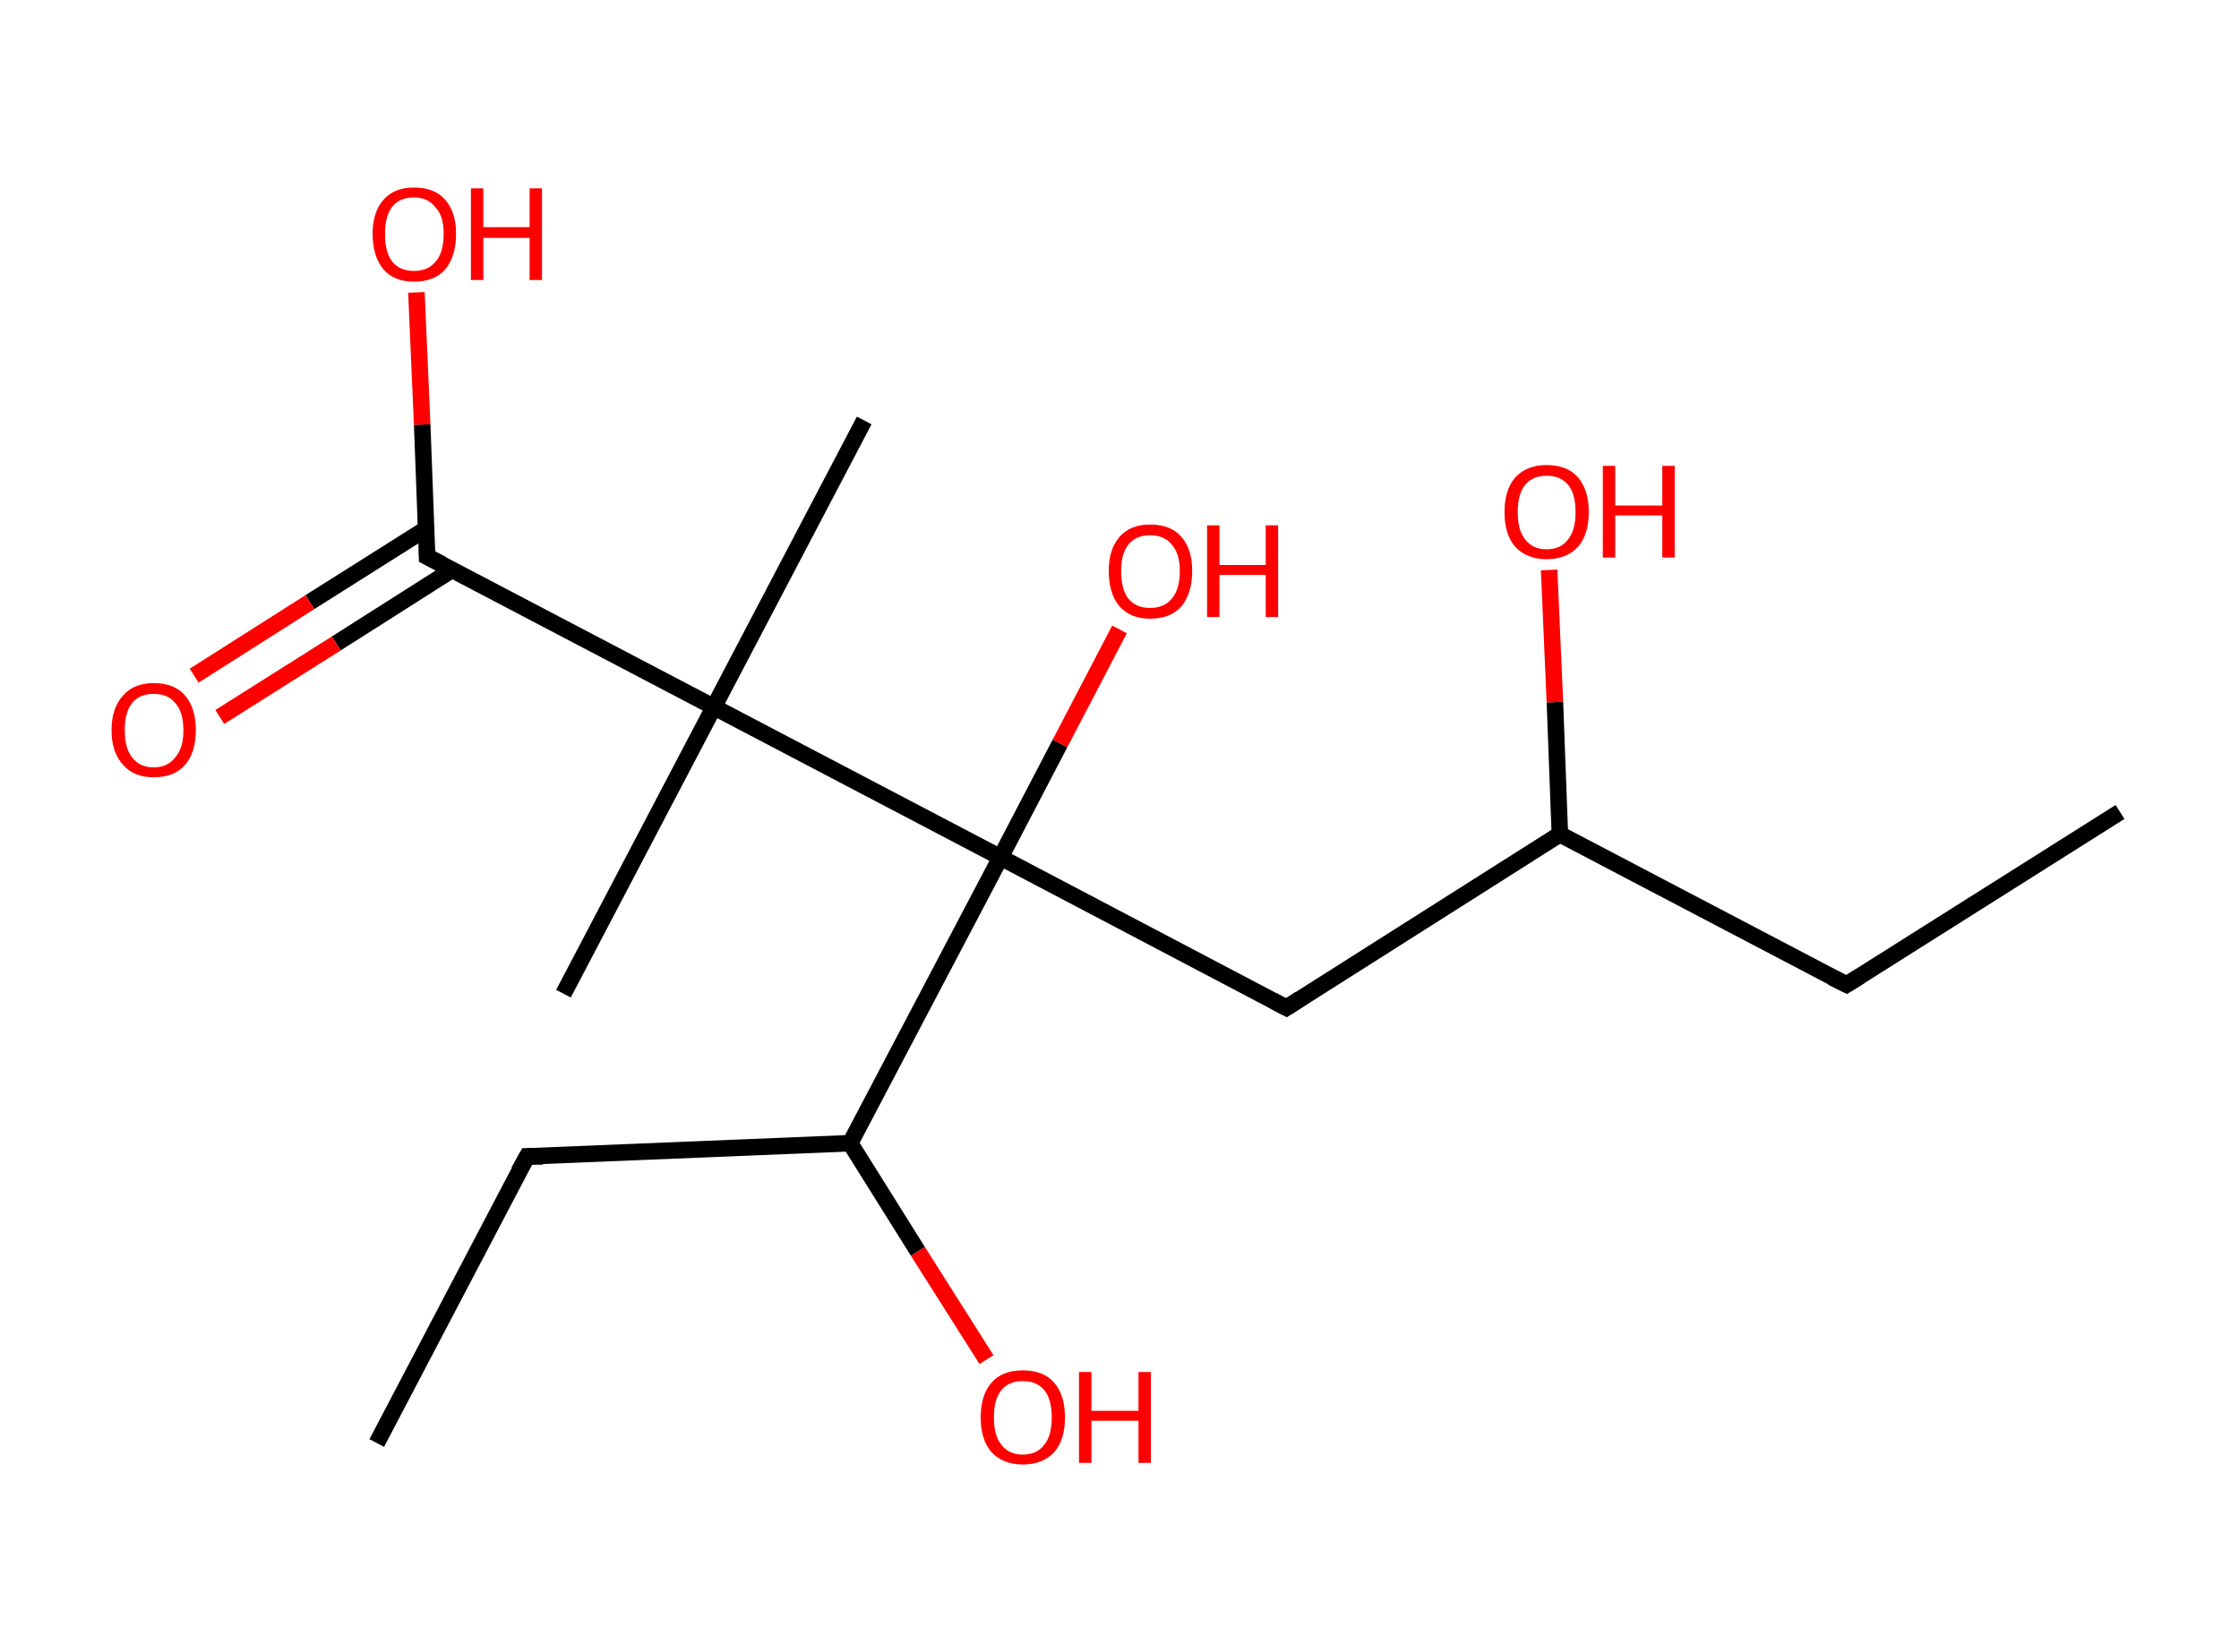 <?xml version='1.0' encoding='ASCII' standalone='yes'?>
<svg xmlns="http://www.w3.org/2000/svg" xmlns:rdkit="http://www.rdkit.org/xml" xmlns:xlink="http://www.w3.org/1999/xlink" version="1.1" baseProfile="full" xml:space="preserve" width="271px" height="200px" viewBox="0 0 271 200">
<!-- END OF HEADER -->
<rect style="opacity:1.0;fill:#FFFFFF;stroke:none" width="271.0" height="200.0" x="0.0" y="0.0"> </rect>
<path class="bond-0 atom-0 atom-1" d="M 256.6,98.3 L 223.5,119.2" style="fill:none;fill-rule:evenodd;stroke:#000000;stroke-width:2.0px;stroke-linecap:butt;stroke-linejoin:miter;stroke-opacity:1"/>
<path class="bond-1 atom-1 atom-2" d="M 223.5,119.2 L 188.8,101.0" style="fill:none;fill-rule:evenodd;stroke:#000000;stroke-width:2.0px;stroke-linecap:butt;stroke-linejoin:miter;stroke-opacity:1"/>
<path class="bond-2 atom-2 atom-3" d="M 188.8,101.0 L 188.2,85.0" style="fill:none;fill-rule:evenodd;stroke:#000000;stroke-width:2.0px;stroke-linecap:butt;stroke-linejoin:miter;stroke-opacity:1"/>
<path class="bond-2 atom-2 atom-3" d="M 188.2,85.0 L 187.5,69.0" style="fill:none;fill-rule:evenodd;stroke:#FF0000;stroke-width:2.0px;stroke-linecap:butt;stroke-linejoin:miter;stroke-opacity:1"/>
<path class="bond-3 atom-2 atom-4" d="M 188.8,101.0 L 155.7,122.0" style="fill:none;fill-rule:evenodd;stroke:#000000;stroke-width:2.0px;stroke-linecap:butt;stroke-linejoin:miter;stroke-opacity:1"/>
<path class="bond-4 atom-4 atom-5" d="M 155.7,122.0 L 121.1,103.8" style="fill:none;fill-rule:evenodd;stroke:#000000;stroke-width:2.0px;stroke-linecap:butt;stroke-linejoin:miter;stroke-opacity:1"/>
<path class="bond-5 atom-5 atom-6" d="M 121.1,103.8 L 128.3,90.0" style="fill:none;fill-rule:evenodd;stroke:#000000;stroke-width:2.0px;stroke-linecap:butt;stroke-linejoin:miter;stroke-opacity:1"/>
<path class="bond-5 atom-5 atom-6" d="M 128.3,90.0 L 135.5,76.2" style="fill:none;fill-rule:evenodd;stroke:#FF0000;stroke-width:2.0px;stroke-linecap:butt;stroke-linejoin:miter;stroke-opacity:1"/>
<path class="bond-6 atom-5 atom-7" d="M 121.1,103.8 L 102.9,138.4" style="fill:none;fill-rule:evenodd;stroke:#000000;stroke-width:2.0px;stroke-linecap:butt;stroke-linejoin:miter;stroke-opacity:1"/>
<path class="bond-7 atom-7 atom-8" d="M 102.9,138.4 L 111.1,151.5" style="fill:none;fill-rule:evenodd;stroke:#000000;stroke-width:2.0px;stroke-linecap:butt;stroke-linejoin:miter;stroke-opacity:1"/>
<path class="bond-7 atom-7 atom-8" d="M 111.1,151.5 L 119.4,164.6" style="fill:none;fill-rule:evenodd;stroke:#FF0000;stroke-width:2.0px;stroke-linecap:butt;stroke-linejoin:miter;stroke-opacity:1"/>
<path class="bond-8 atom-7 atom-9" d="M 102.9,138.4 L 63.8,140.0" style="fill:none;fill-rule:evenodd;stroke:#000000;stroke-width:2.0px;stroke-linecap:butt;stroke-linejoin:miter;stroke-opacity:1"/>
<path class="bond-9 atom-9 atom-10" d="M 63.8,140.0 L 45.6,174.7" style="fill:none;fill-rule:evenodd;stroke:#000000;stroke-width:2.0px;stroke-linecap:butt;stroke-linejoin:miter;stroke-opacity:1"/>
<path class="bond-10 atom-5 atom-11" d="M 121.1,103.8 L 86.4,85.6" style="fill:none;fill-rule:evenodd;stroke:#000000;stroke-width:2.0px;stroke-linecap:butt;stroke-linejoin:miter;stroke-opacity:1"/>
<path class="bond-11 atom-11 atom-12" d="M 86.4,85.6 L 68.2,120.3" style="fill:none;fill-rule:evenodd;stroke:#000000;stroke-width:2.0px;stroke-linecap:butt;stroke-linejoin:miter;stroke-opacity:1"/>
<path class="bond-12 atom-11 atom-13" d="M 86.4,85.6 L 104.6,50.9" style="fill:none;fill-rule:evenodd;stroke:#000000;stroke-width:2.0px;stroke-linecap:butt;stroke-linejoin:miter;stroke-opacity:1"/>
<path class="bond-13 atom-11 atom-14" d="M 86.4,85.6 L 51.7,67.4" style="fill:none;fill-rule:evenodd;stroke:#000000;stroke-width:2.0px;stroke-linecap:butt;stroke-linejoin:miter;stroke-opacity:1"/>
<path class="bond-14 atom-14 atom-15" d="M 51.6,64.0 L 37.5,72.9" style="fill:none;fill-rule:evenodd;stroke:#000000;stroke-width:2.0px;stroke-linecap:butt;stroke-linejoin:miter;stroke-opacity:1"/>
<path class="bond-14 atom-14 atom-15" d="M 37.5,72.9 L 23.5,81.8" style="fill:none;fill-rule:evenodd;stroke:#FF0000;stroke-width:2.0px;stroke-linecap:butt;stroke-linejoin:miter;stroke-opacity:1"/>
<path class="bond-14 atom-14 atom-15" d="M 54.7,69.0 L 40.7,77.9" style="fill:none;fill-rule:evenodd;stroke:#000000;stroke-width:2.0px;stroke-linecap:butt;stroke-linejoin:miter;stroke-opacity:1"/>
<path class="bond-14 atom-14 atom-15" d="M 40.7,77.9 L 26.6,86.8" style="fill:none;fill-rule:evenodd;stroke:#FF0000;stroke-width:2.0px;stroke-linecap:butt;stroke-linejoin:miter;stroke-opacity:1"/>
<path class="bond-15 atom-14 atom-16" d="M 51.7,67.4 L 51.1,51.4" style="fill:none;fill-rule:evenodd;stroke:#000000;stroke-width:2.0px;stroke-linecap:butt;stroke-linejoin:miter;stroke-opacity:1"/>
<path class="bond-15 atom-14 atom-16" d="M 51.1,51.4 L 50.4,35.4" style="fill:none;fill-rule:evenodd;stroke:#FF0000;stroke-width:2.0px;stroke-linecap:butt;stroke-linejoin:miter;stroke-opacity:1"/>
<path d="M 225.1,118.2 L 223.5,119.2 L 221.7,118.3" style="fill:none;stroke:#000000;stroke-width:2.0px;stroke-linecap:butt;stroke-linejoin:miter;stroke-opacity:1;"/>
<path d="M 157.4,120.9 L 155.7,122.0 L 154.0,121.1" style="fill:none;stroke:#000000;stroke-width:2.0px;stroke-linecap:butt;stroke-linejoin:miter;stroke-opacity:1;"/>
<path d="M 65.7,140.0 L 63.8,140.0 L 62.8,141.8" style="fill:none;stroke:#000000;stroke-width:2.0px;stroke-linecap:butt;stroke-linejoin:miter;stroke-opacity:1;"/>
<path d="M 53.5,68.3 L 51.7,67.4 L 51.7,66.6" style="fill:none;stroke:#000000;stroke-width:2.0px;stroke-linecap:butt;stroke-linejoin:miter;stroke-opacity:1;"/>
<path class="atom-3" d="M 182.1 62.0 Q 182.1 59.3, 183.4 57.8 Q 184.8 56.3, 187.2 56.3 Q 189.7 56.3, 191.0 57.8 Q 192.3 59.3, 192.3 62.0 Q 192.3 64.7, 191.0 66.2 Q 189.6 67.7, 187.2 67.7 Q 184.8 67.7, 183.4 66.2 Q 182.1 64.7, 182.1 62.0 M 187.2 66.5 Q 188.9 66.5, 189.8 65.3 Q 190.7 64.2, 190.7 62.0 Q 190.7 59.8, 189.8 58.7 Q 188.9 57.6, 187.2 57.6 Q 185.5 57.6, 184.6 58.7 Q 183.7 59.8, 183.7 62.0 Q 183.7 64.2, 184.6 65.3 Q 185.5 66.5, 187.2 66.5 " fill="#FF0000"/>
<path class="atom-3" d="M 194.0 56.4 L 195.5 56.4 L 195.5 61.2 L 201.2 61.2 L 201.2 56.4 L 202.7 56.4 L 202.7 67.5 L 201.2 67.5 L 201.2 62.4 L 195.5 62.4 L 195.5 67.5 L 194.0 67.5 L 194.0 56.4 " fill="#FF0000"/>
<path class="atom-6" d="M 134.2 69.1 Q 134.2 66.5, 135.5 65.0 Q 136.8 63.5, 139.2 63.5 Q 141.7 63.5, 143.0 65.0 Q 144.3 66.5, 144.3 69.1 Q 144.3 71.8, 143.0 73.4 Q 141.7 74.9, 139.2 74.9 Q 136.8 74.9, 135.5 73.4 Q 134.2 71.9, 134.2 69.1 M 139.2 73.6 Q 140.9 73.6, 141.8 72.5 Q 142.8 71.4, 142.8 69.1 Q 142.8 67.0, 141.8 65.9 Q 140.9 64.8, 139.2 64.8 Q 137.5 64.8, 136.6 65.9 Q 135.7 67.0, 135.7 69.1 Q 135.7 71.4, 136.6 72.5 Q 137.5 73.6, 139.2 73.6 " fill="#FF0000"/>
<path class="atom-6" d="M 146.1 63.6 L 147.6 63.6 L 147.6 68.4 L 153.2 68.4 L 153.2 63.6 L 154.7 63.6 L 154.7 74.7 L 153.2 74.7 L 153.2 69.6 L 147.6 69.6 L 147.6 74.7 L 146.1 74.7 L 146.1 63.6 " fill="#FF0000"/>
<path class="atom-8" d="M 118.7 171.6 Q 118.7 168.9, 120.0 167.4 Q 121.3 165.9, 123.8 165.9 Q 126.3 165.9, 127.6 167.4 Q 128.9 168.9, 128.9 171.6 Q 128.9 174.3, 127.6 175.8 Q 126.2 177.3, 123.8 177.3 Q 121.4 177.3, 120.0 175.8 Q 118.7 174.3, 118.7 171.6 M 123.8 176.1 Q 125.5 176.1, 126.4 174.9 Q 127.3 173.8, 127.3 171.6 Q 127.3 169.4, 126.4 168.3 Q 125.5 167.2, 123.8 167.2 Q 122.1 167.2, 121.2 168.3 Q 120.3 169.4, 120.3 171.6 Q 120.3 173.8, 121.2 174.9 Q 122.1 176.1, 123.8 176.1 " fill="#FF0000"/>
<path class="atom-8" d="M 130.6 166.1 L 132.1 166.1 L 132.1 170.8 L 137.8 170.8 L 137.8 166.1 L 139.3 166.1 L 139.3 177.1 L 137.8 177.1 L 137.8 172.0 L 132.1 172.0 L 132.1 177.1 L 130.6 177.1 L 130.6 166.1 " fill="#FF0000"/>
<path class="atom-15" d="M 13.5 88.4 Q 13.5 85.7, 14.9 84.2 Q 16.2 82.7, 18.6 82.7 Q 21.1 82.7, 22.4 84.2 Q 23.7 85.7, 23.7 88.4 Q 23.7 91.1, 22.4 92.6 Q 21.1 94.1, 18.6 94.1 Q 16.2 94.1, 14.9 92.6 Q 13.5 91.1, 13.5 88.4 M 18.6 92.9 Q 20.3 92.9, 21.2 91.7 Q 22.2 90.6, 22.2 88.4 Q 22.2 86.2, 21.2 85.1 Q 20.3 84.0, 18.6 84.0 Q 16.9 84.0, 16.0 85.1 Q 15.1 86.2, 15.1 88.4 Q 15.1 90.6, 16.0 91.7 Q 16.9 92.9, 18.6 92.9 " fill="#FF0000"/>
<path class="atom-16" d="M 45.1 28.3 Q 45.1 25.7, 46.4 24.2 Q 47.7 22.7, 50.1 22.7 Q 52.6 22.7, 53.9 24.2 Q 55.2 25.7, 55.2 28.3 Q 55.2 31.0, 53.9 32.6 Q 52.6 34.1, 50.1 34.1 Q 47.7 34.1, 46.4 32.6 Q 45.1 31.0, 45.1 28.3 M 50.1 32.8 Q 51.8 32.8, 52.7 31.7 Q 53.7 30.6, 53.7 28.3 Q 53.7 26.1, 52.7 25.1 Q 51.8 23.9, 50.1 23.9 Q 48.4 23.9, 47.5 25.0 Q 46.6 26.1, 46.6 28.3 Q 46.6 30.6, 47.5 31.7 Q 48.4 32.8, 50.1 32.8 " fill="#FF0000"/>
<path class="atom-16" d="M 57.0 22.8 L 58.5 22.8 L 58.5 27.5 L 64.1 27.5 L 64.1 22.8 L 65.6 22.8 L 65.6 33.9 L 64.1 33.9 L 64.1 28.8 L 58.5 28.8 L 58.5 33.9 L 57.0 33.9 L 57.0 22.8 " fill="#FF0000"/>
</svg>
